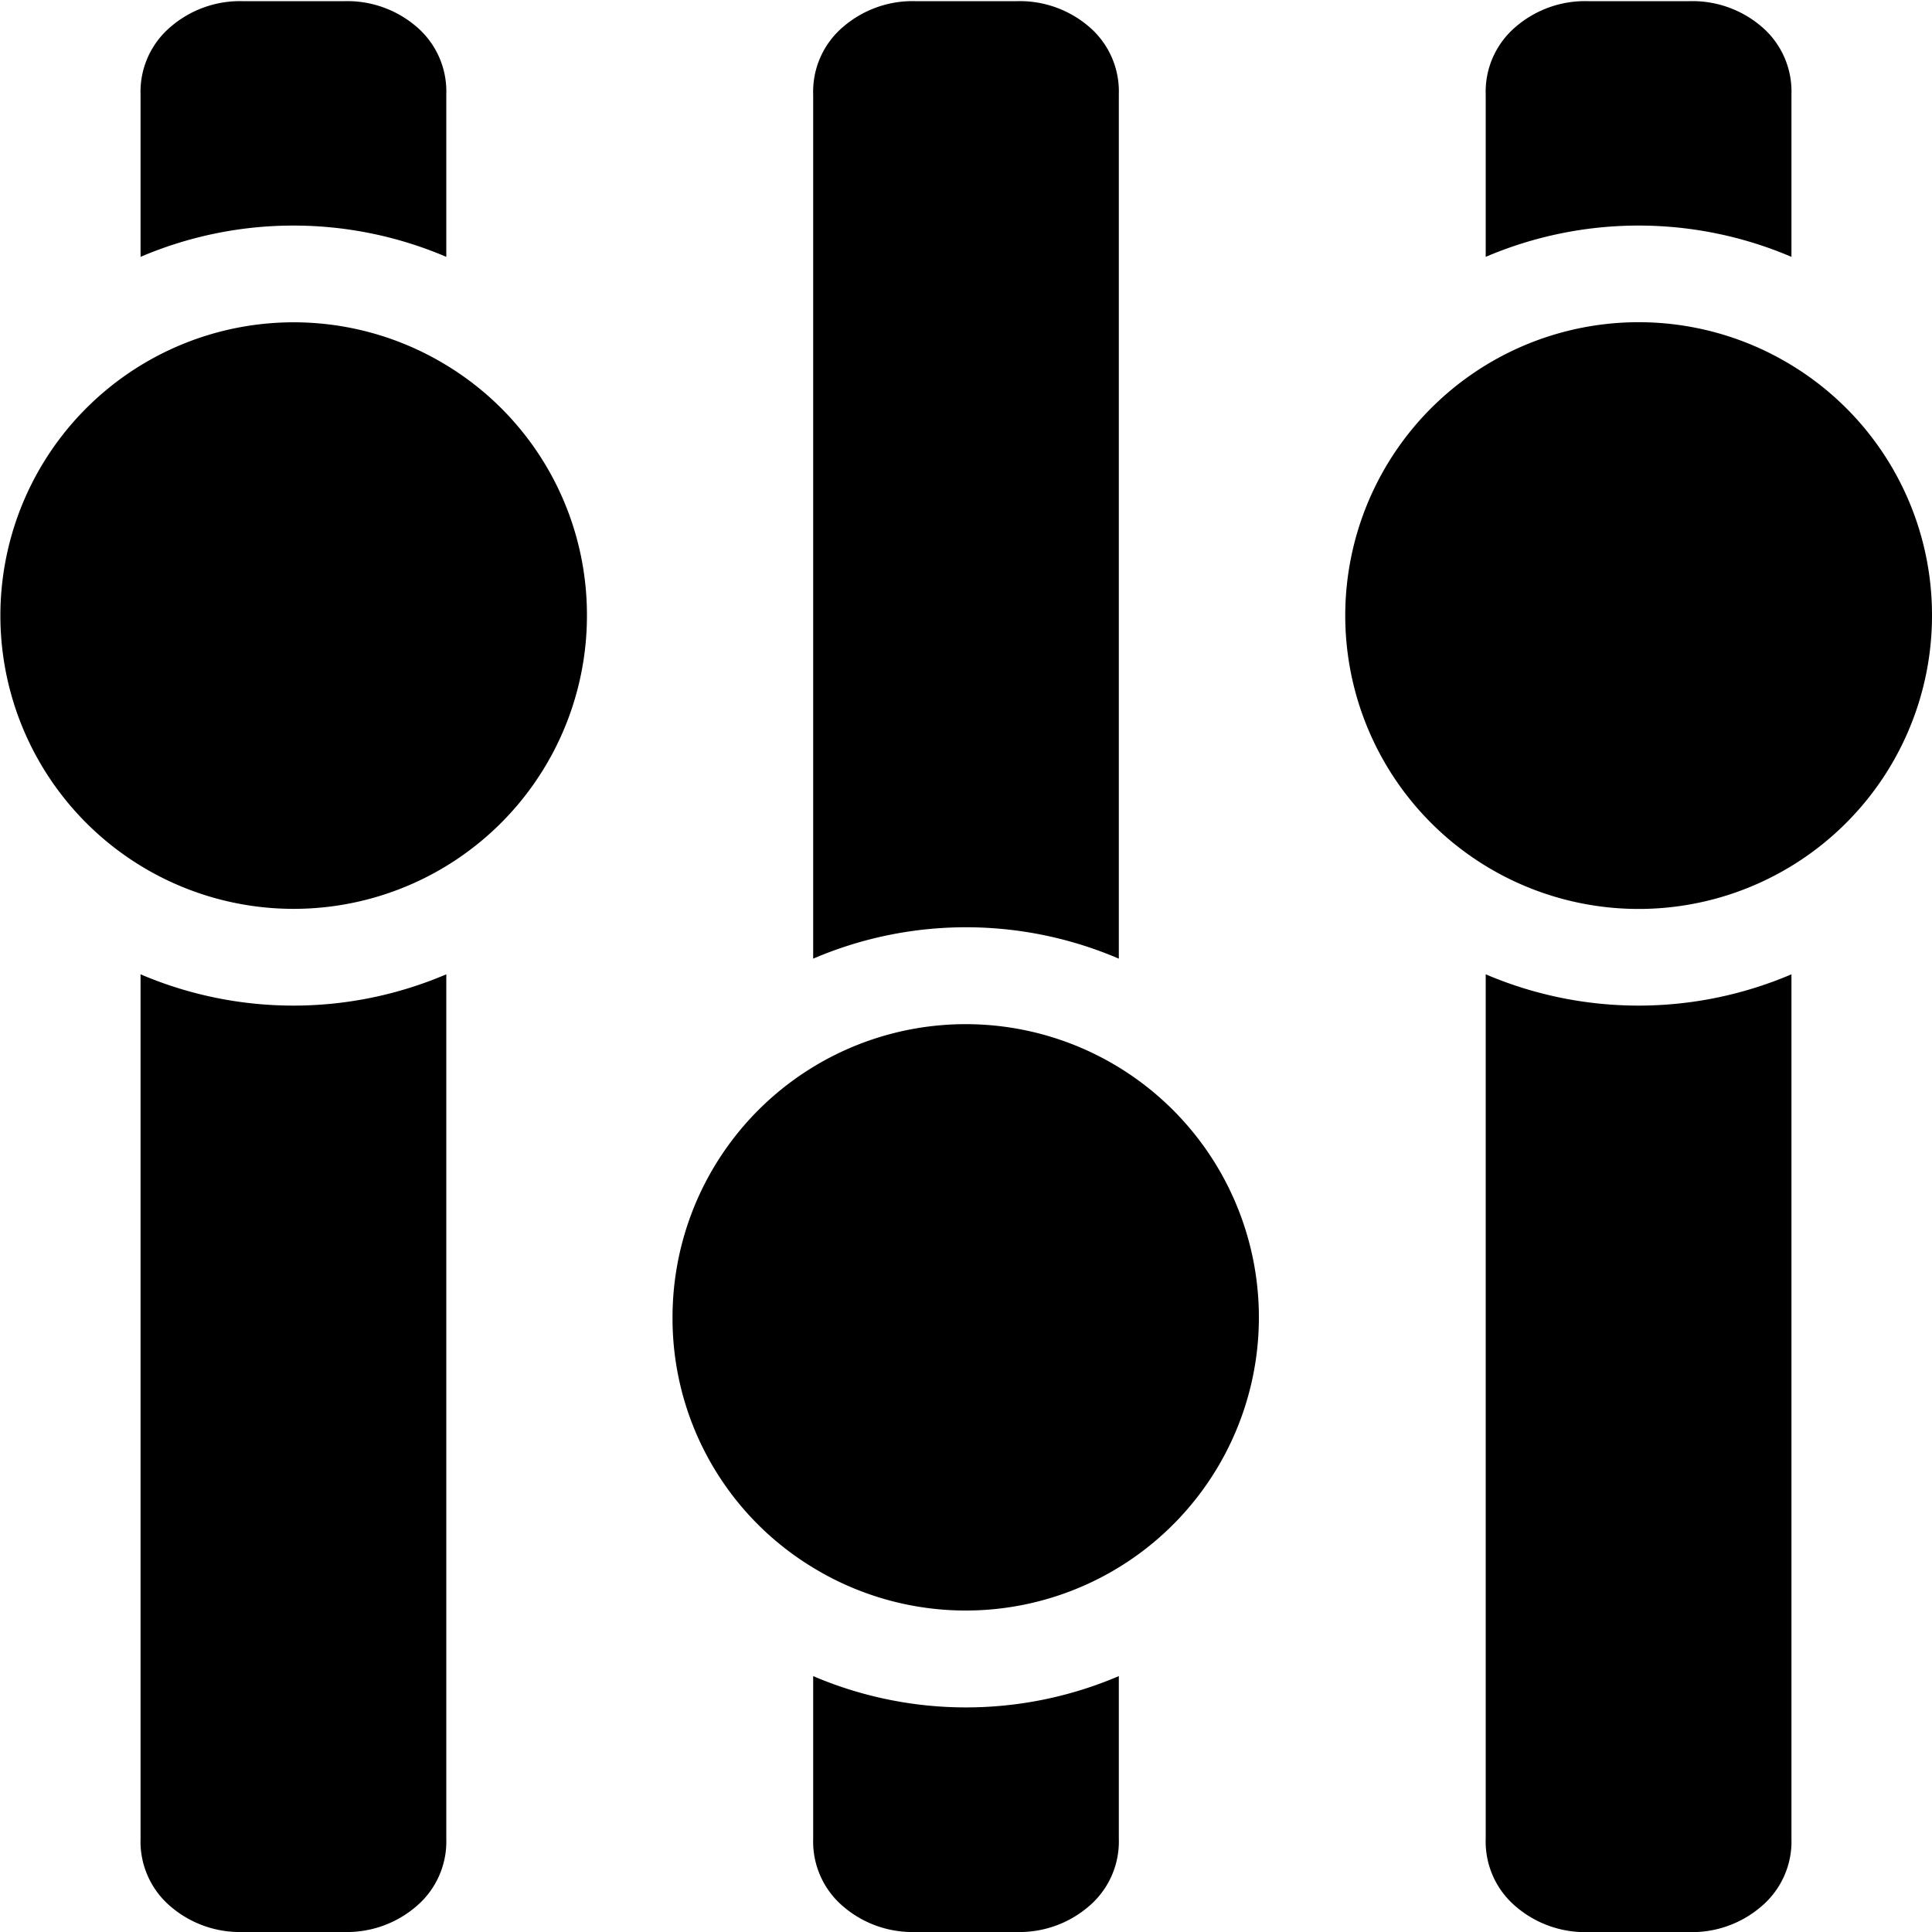 <svg id="Layer_1" data-name="Layer 1" xmlns="http://www.w3.org/2000/svg" viewBox="0 0 200 200"><defs><style>.cls-1{fill:none;}</style></defs><title>gc-icon</title><rect class="cls-1" x="0.25" width="200" height="200"/><path d="M14.55,100.86v89.48a8.8,8.8,0,0,0,3.09,7A11,11,0,0,0,25.1,200H35.65a11,11,0,0,0,7.46-2.67,8.8,8.8,0,0,0,3.09-7V100.86a40.27,40.27,0,0,1-31.65,0Z"/><path d="M46.2,26.59V9.76a8.8,8.8,0,0,0-3.09-7A11,11,0,0,0,35.65.12H25.1a11,11,0,0,0-7.45,2.67,8.8,8.8,0,0,0-3.1,7V26.59a40.27,40.27,0,0,1,31.65,0Z"/><path d="M46.2,37.8A30.36,30.36,0,1,0,60.76,63.73,30.23,30.23,0,0,0,46.2,37.8Z"/><path d="M153.8,100.86v89.48a8.8,8.8,0,0,0,3.09,7,11,11,0,0,0,7.46,2.67H174.9a11,11,0,0,0,7.45-2.67,8.8,8.8,0,0,0,3.1-7V100.86a40.27,40.27,0,0,1-31.65,0Z"/><path d="M185.45,26.59V9.76a8.8,8.8,0,0,0-3.09-7A11,11,0,0,0,174.9.12H164.35a11,11,0,0,0-7.46,2.67,8.8,8.8,0,0,0-3.09,7V26.59a40.27,40.27,0,0,1,31.65,0Z"/><path d="M185.45,37.8A30.37,30.37,0,1,0,200,63.73,30.27,30.27,0,0,0,185.45,37.8Z"/><path d="M115.82,99.24V9.76a8.8,8.8,0,0,0-3.09-7A11,11,0,0,0,105.28.12H94.73a11,11,0,0,0-7.46,2.67,8.8,8.8,0,0,0-3.09,7V99.24a40.13,40.13,0,0,1,31.64,0Z"/><path d="M84.18,173.51v16.83a8.8,8.8,0,0,0,3.09,7A11,11,0,0,0,94.72,200h10.55a11,11,0,0,0,7.46-2.67,8.8,8.8,0,0,0,3.09-7V173.51a40.24,40.24,0,0,1-31.64,0Z"/><path d="M84.18,162.29a30.35,30.35,0,1,0-14.56-25.92A30.15,30.15,0,0,0,84.18,162.29Z"/></svg>